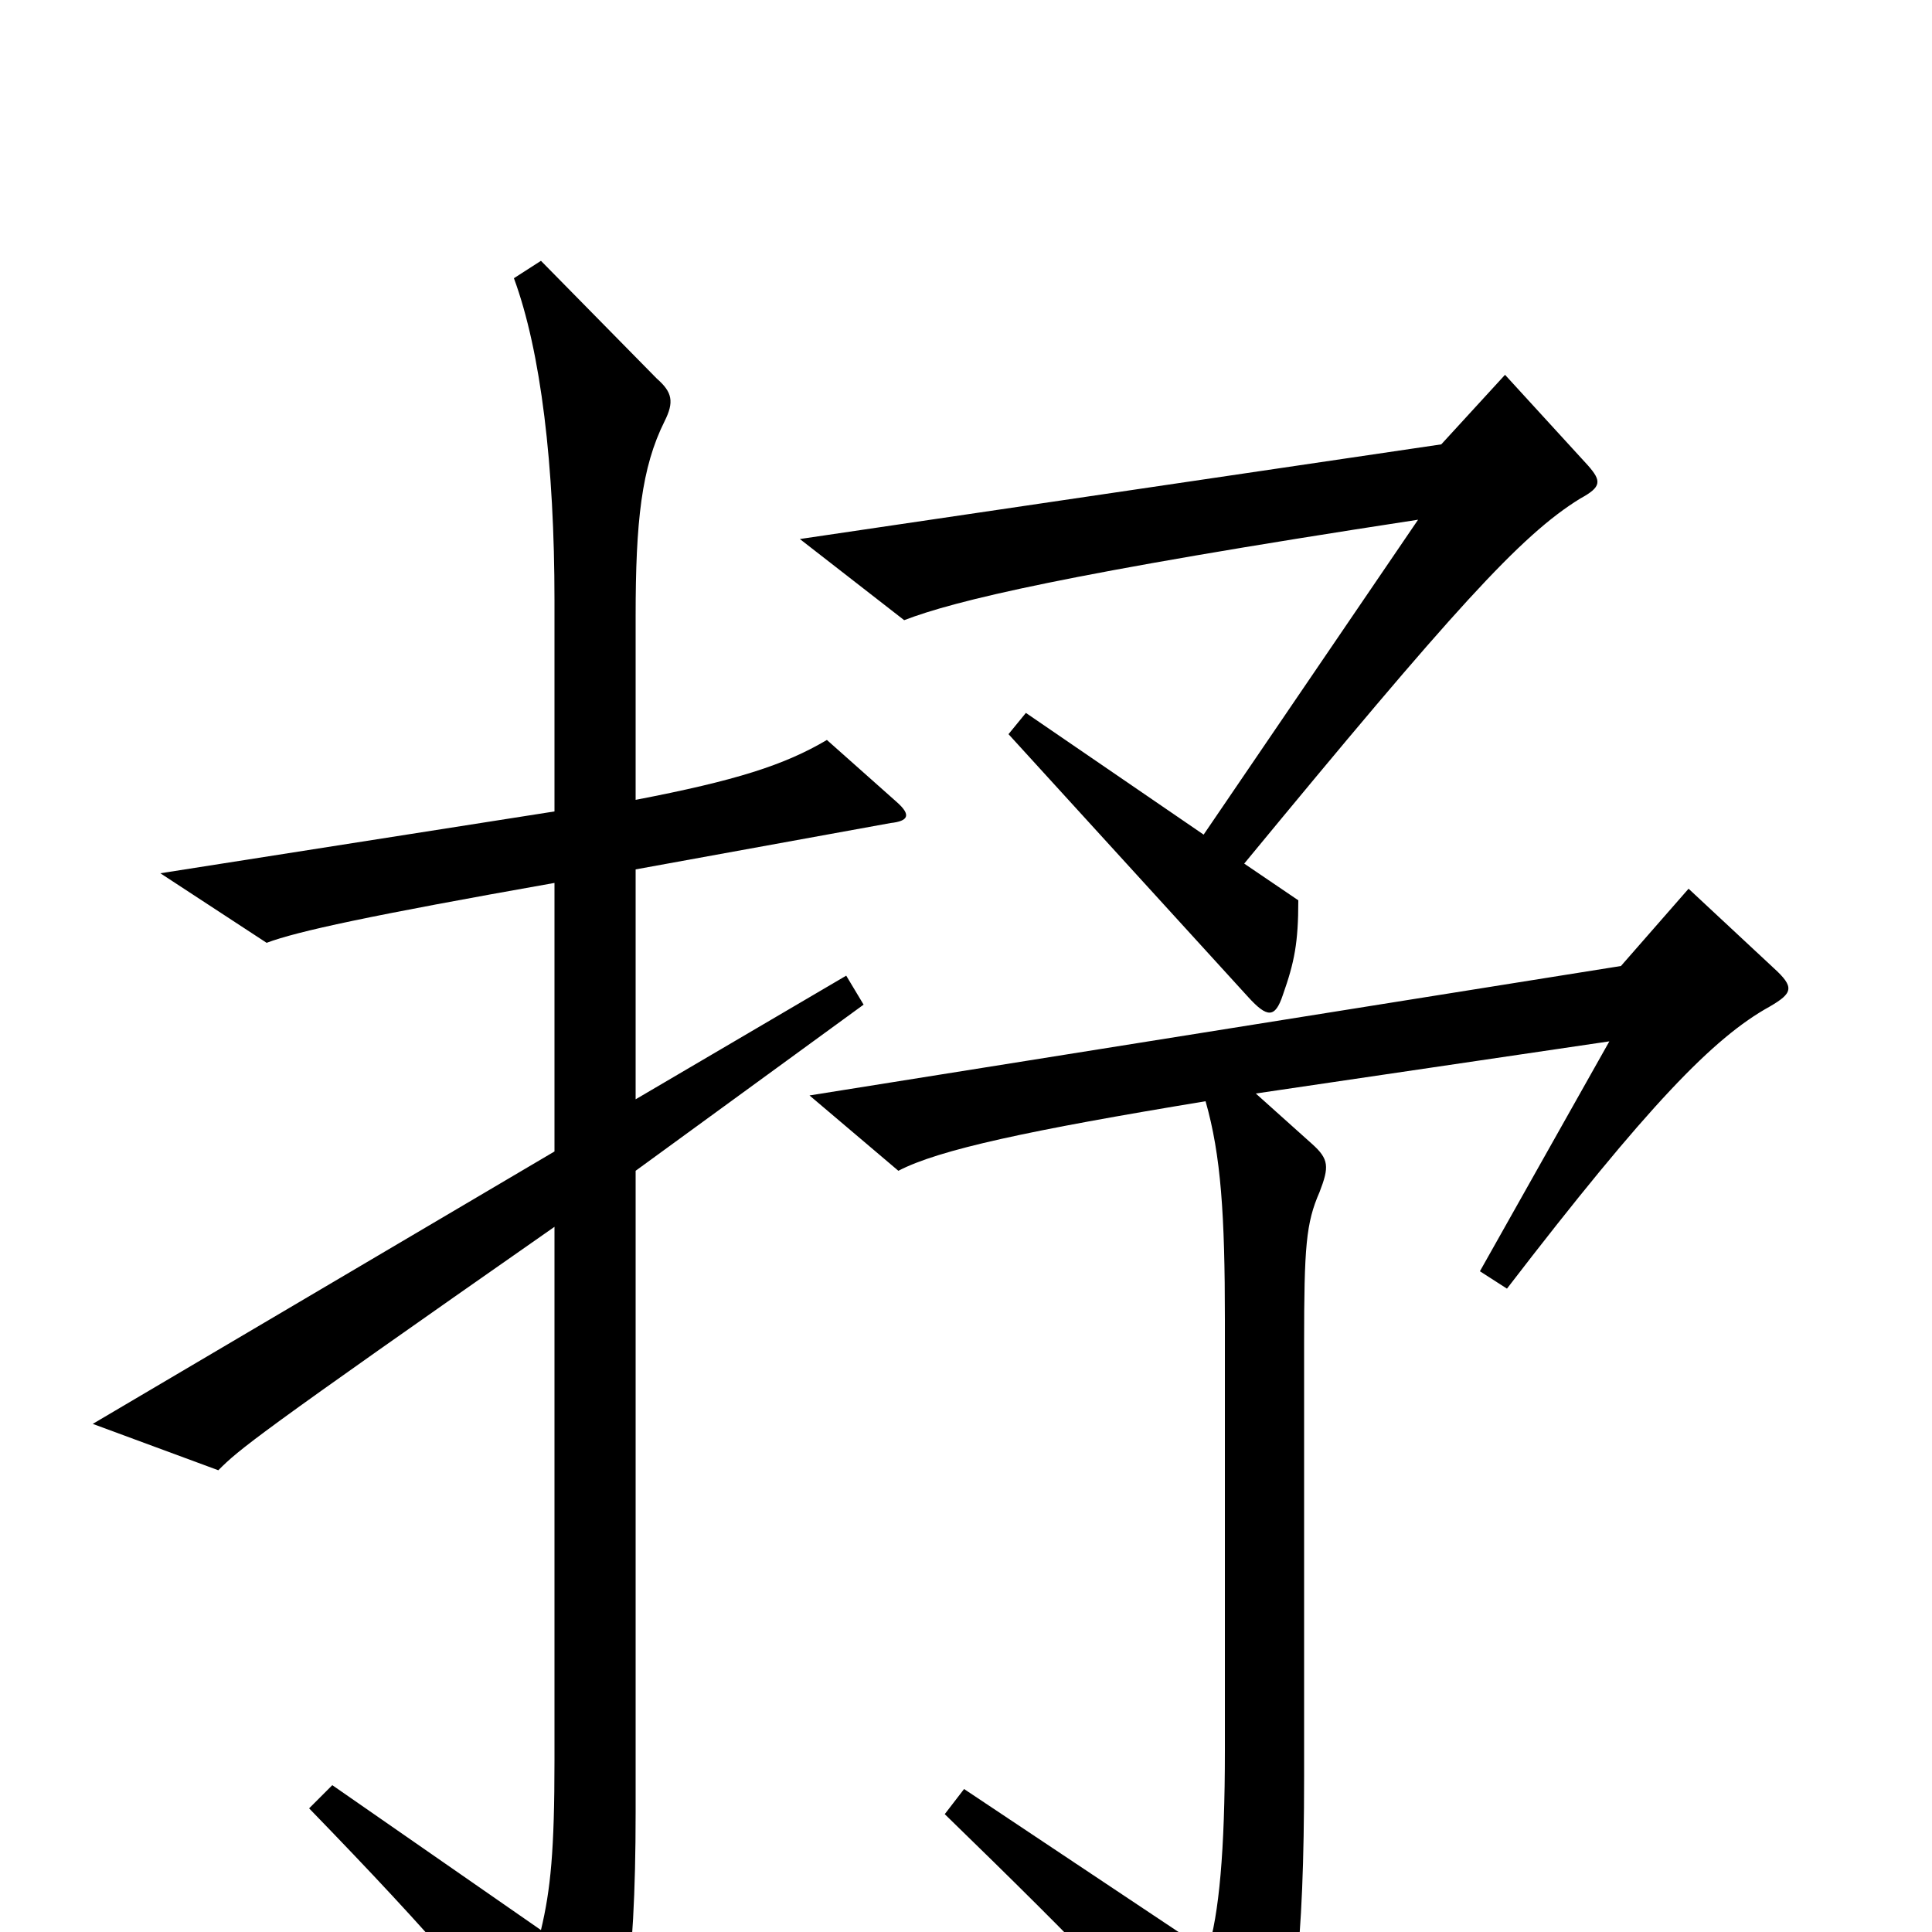 <svg xmlns="http://www.w3.org/2000/svg" viewBox="0 -1000 1000 1000">
	<path fill="#000000" d="M822 -759L779 -806L746 -770L414 -721L468 -679C494 -689 551 -703 734 -731L623 -568L531 -631L522 -620L646 -484C656 -473 660 -473 664 -485C670 -502 672 -512 672 -534L644 -553C752 -684 787 -723 818 -742C829 -748 829 -751 822 -759ZM464 -585L428 -617C406 -604 381 -596 329 -586V-681C329 -730 332 -758 344 -782C349 -792 348 -797 340 -804L280 -865L266 -856C280 -818 287 -759 287 -689V-580L83 -548L138 -512C154 -518 191 -526 287 -543V-404L48 -263L113 -239C124 -250 131 -256 287 -365V-89C287 -42 285 -22 280 -1L172 -76L160 -64C225 3 257 40 292 90C298 98 303 98 308 88C322 61 329 22 329 -62V-394L447 -480L438 -495L329 -431V-550L461 -574C470 -575 472 -578 464 -585ZM918 -499L874 -540L839 -500L419 -433L465 -394C486 -405 533 -415 624 -430C632 -402 634 -371 634 -317V-94C634 -42 631 -9 625 10L499 -74L489 -61C561 9 595 44 637 95C646 106 650 106 655 93C670 52 675 6 675 -80V-304C675 -355 676 -367 683 -383C688 -396 688 -400 679 -408L650 -434L833 -461L766 -342L780 -333C853 -428 887 -463 916 -479C928 -486 929 -489 918 -499Z"/>
</svg>